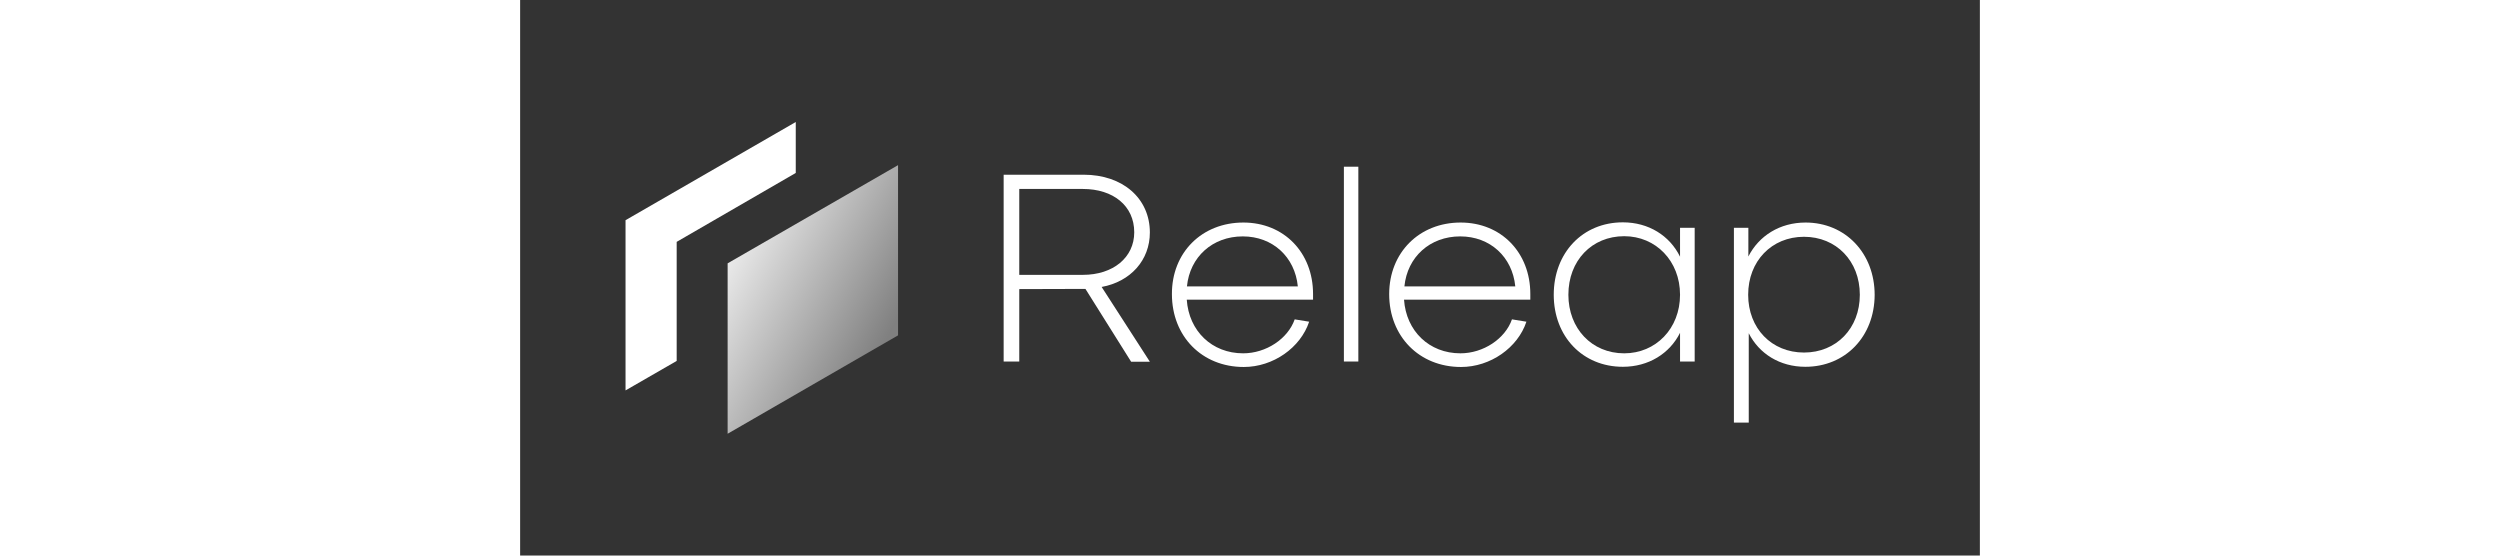 <?xml version="1.0" encoding="utf-8"?>
<!-- Generator: Adobe Illustrator 26.5.0, SVG Export Plug-In . SVG Version: 6.00 Build 0)  -->
<svg version="1.1" id="Layer_1" xmlns="http://www.w3.org/2000/svg" xmlns:xlink="http://www.w3.org/1999/xlink" x="0px" y="0px" width="180.0px" height="40.0px"
	 viewBox="0 0 747.8 284.6" style="enable-background:new 0 0 747.8 284.6;" xml:space="preserve">
<rect x="0" y="0" width="747.8" height="284.6" fill="#333333" stroke="none"/>
<style type="text/css">
	.st0{fill:#FFFFFF;}
	.st1{fill:url(#SVGID_1_);}
</style>
<g>
	<g>
		<path class="st0" d="M255.7,185.2h-8V89.5h41c20,0,33.9,12.1,33.9,29.6c0,14.2-9.9,25.2-24.7,27.9l24.7,38.3H313L289.6,148
			l-33.9,0.1V185.2z M255.7,96.8v44h32.6c15.5,0,26.3-8.9,26.3-21.8c0-13.6-10.8-22.2-26.3-22.2H255.7z"/>
		<path class="st0" d="M370.5,114c20.8,0,35.7,15.4,35.7,36.6v2.9h-64.7c1.1,16.1,12.9,27.5,28.9,27.5c11.7,0,22.9-7.4,26.4-17.4
			l7.4,1.2c-4.4,13.3-18.4,23.2-33.5,23.2c-21.4,0-36.8-15.7-36.8-37.3C333.8,129.4,349.2,114,370.5,114z M398.4,146.7
			c-1.5-15.1-12.9-25.6-28.2-25.6c-15.5,0-27.1,10.5-28.6,25.6H398.4z"/>
		<path class="st0" d="M429.4,85.4v49.9v49.9h-3.7h-3.7v-49.9V85.4h3.7H429.4z"/>
		<path class="st0" d="M481.8,114c20.8,0,35.7,15.4,35.7,36.6v2.9h-64.7c1.1,16.1,12.9,27.5,28.9,27.5c11.7,0,22.9-7.4,26.4-17.4
			l7.4,1.2c-4.4,13.3-18.4,23.2-33.5,23.2c-21.4,0-36.8-15.7-36.8-37.3C445.2,129.4,460.6,114,481.8,114z M509.8,146.7
			c-1.5-15.1-12.9-25.6-28.2-25.6c-15.5,0-27.1,10.5-28.6,25.6H509.8z"/>
		<path class="st0" d="M594.2,116.7h7.5v68.5h-7.5v-14.7c-5.3,10.6-16.1,17.4-29.3,17.4c-20.6,0-35.4-15.5-35.4-36.9
			c0-21.5,14.8-37.1,35.4-37.1c13.2,0,24,6.8,29.3,17.6V116.7z M594.2,151c0-17.3-12.4-30-28.6-30c-16.6,0-28.6,12.5-28.6,30
			c0,17.3,12,30,28.6,30C581.8,181,594.2,168.3,594.2,151z"/>
		<path class="st0" d="M658.4,187.9c-13.1,0-23.7-6.7-29-17.2v45.8h-7.6v-99.8h7.4v14.7c5.4-10.6,16.1-17.4,29.3-17.4
			c20.4,0,35.4,15.7,35.4,37.1C693.8,172.4,678.9,187.9,658.4,187.9z M686.3,151c0-17.3-12.1-29.7-28.6-29.7
			c-16.6,0-28.6,12.5-28.6,29.7s12,29.6,28.6,29.6S686.3,168.2,686.3,151z"/>
	</g>
</g>
<g>
	
		<linearGradient id="SVGID_1_" gradientUnits="userSpaceOnUse" x1="7076.07" y1="4098.541" x2="6976.107" y2="4020.791" gradientTransform="matrix(-1 0.577 0 -1 7171.255 155.561)">
		<stop  offset="0" style="stop-color:#F2F2F2"/>
		<stop  offset="1" style="stop-color:#808080"/>
	</linearGradient>
	<polygon class="st1" points="106.3,222.2 106.3,134.9 193.6,84.6 193.6,171.8 	"/>
	<polygon class="st0" points="141.2,62.5 141.2,88.6 80.2,123.9 80.2,184.9 54,200 54,112.8 	"/>
</g>
</svg>
